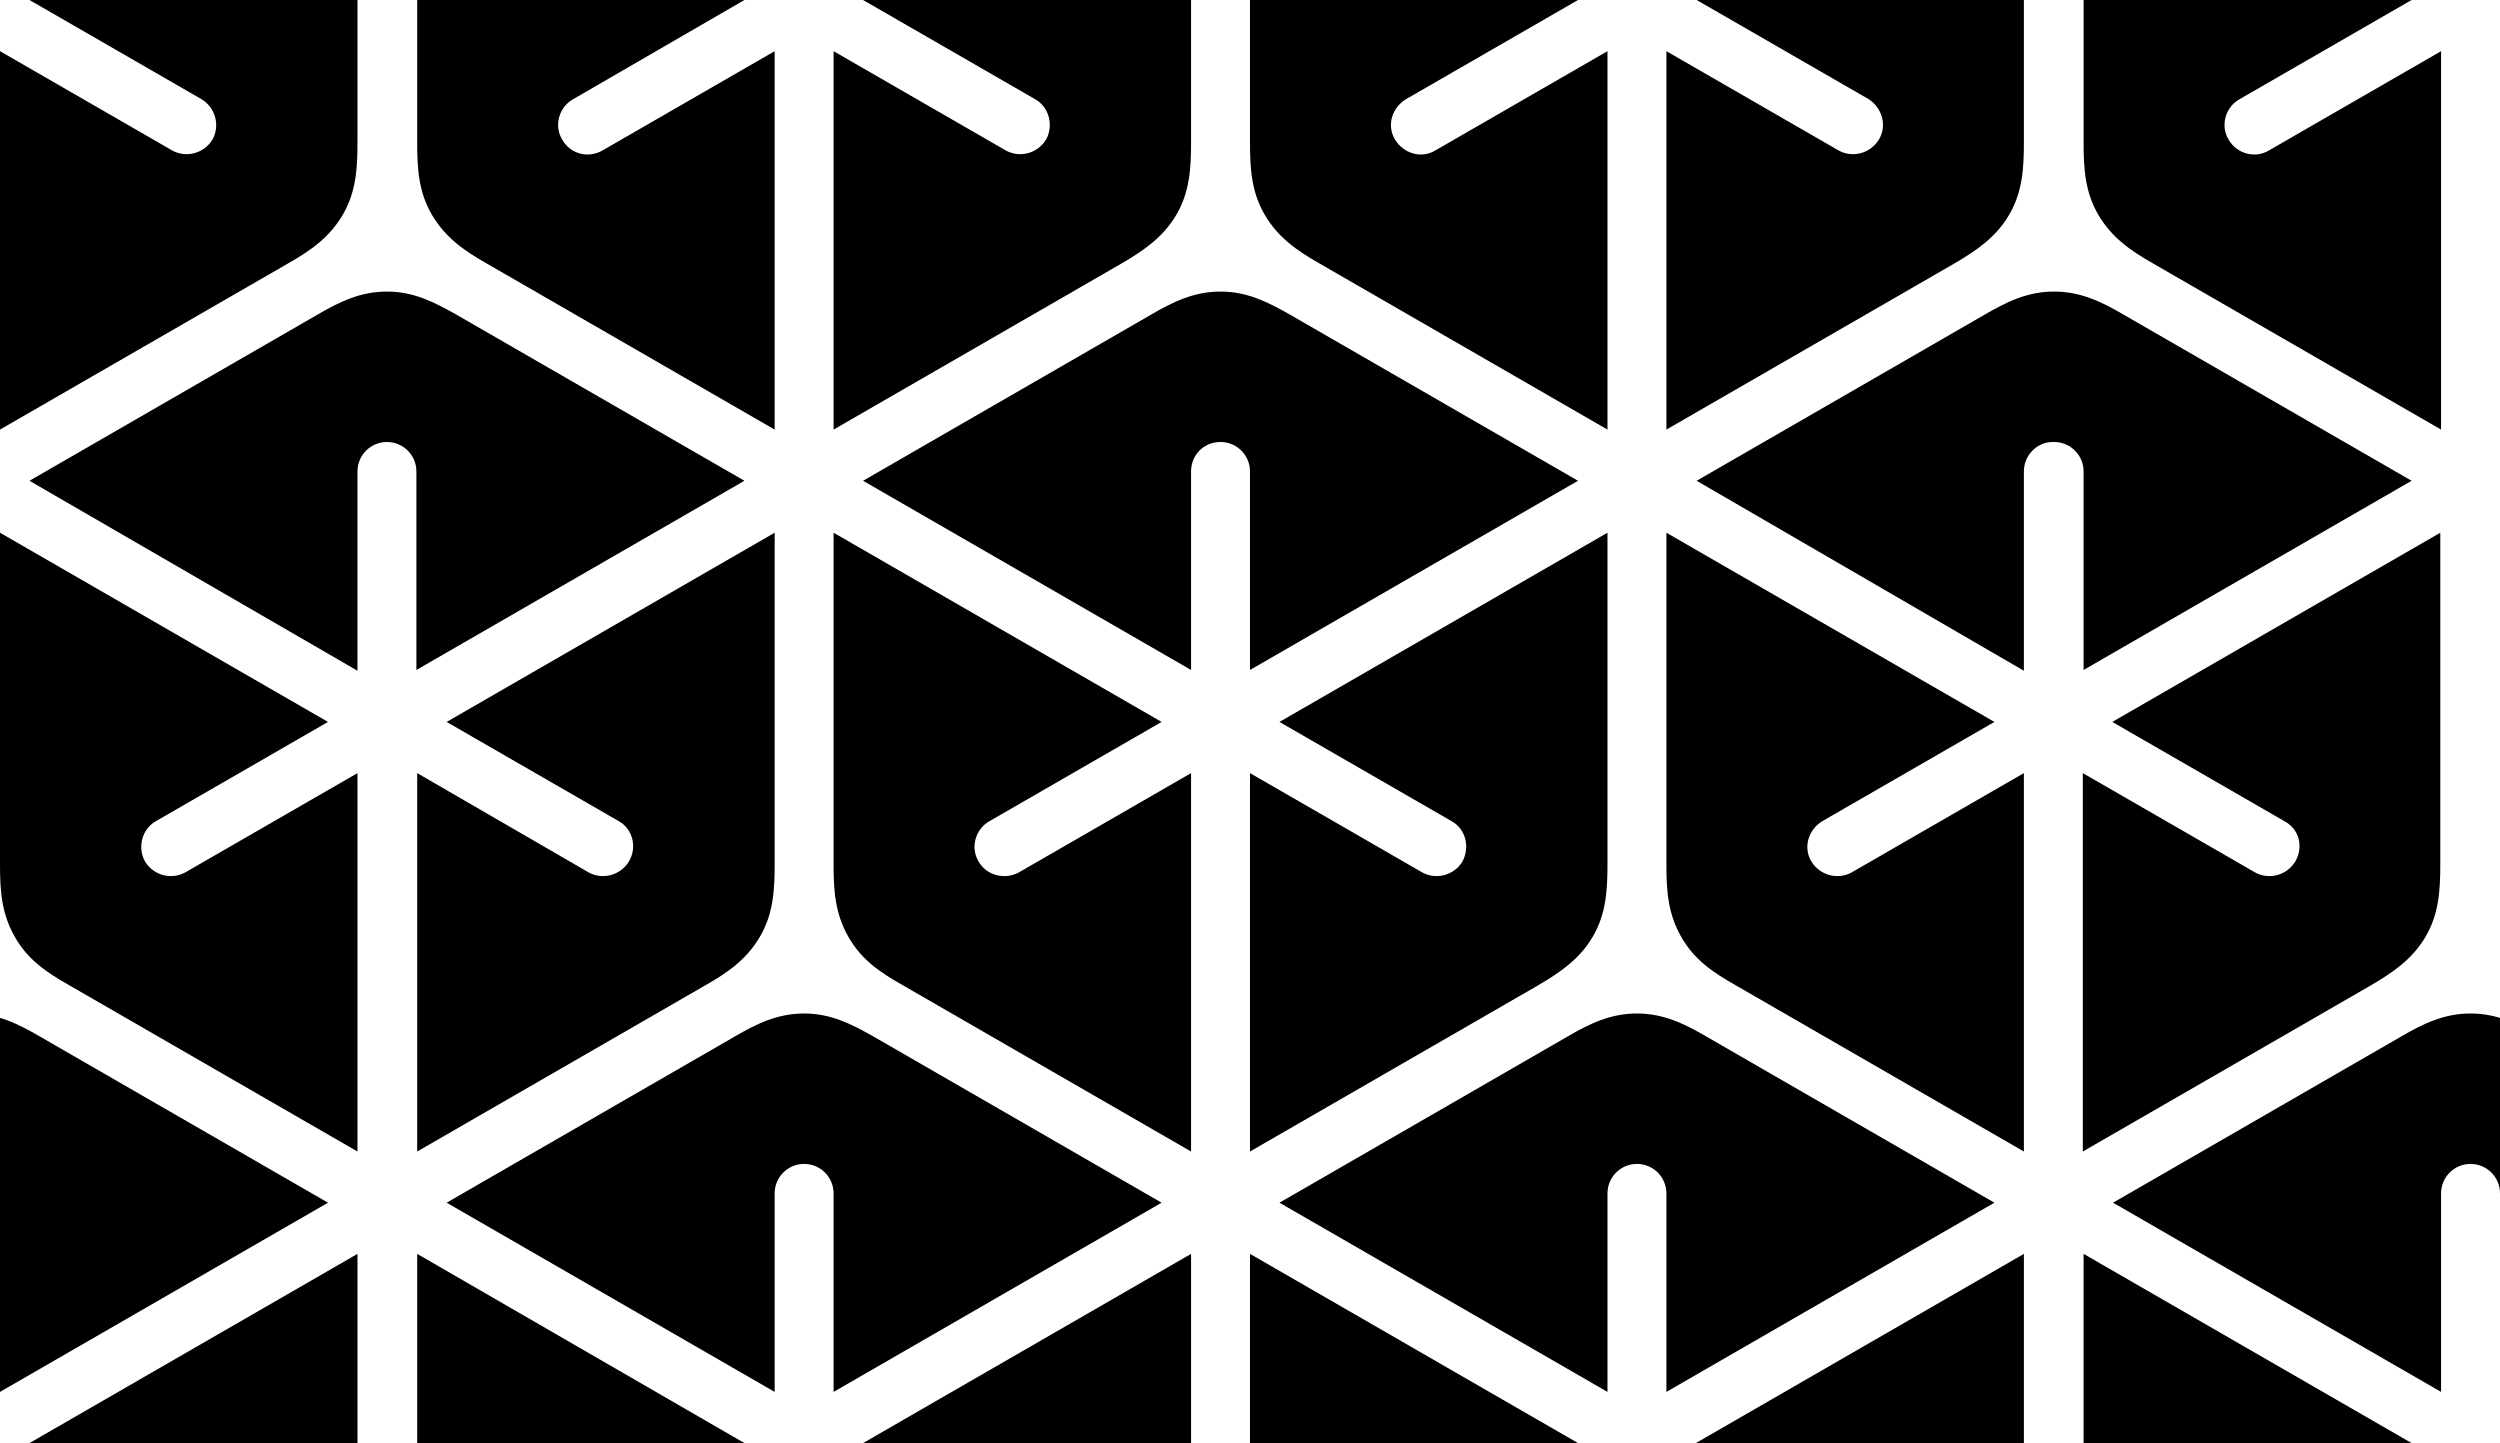 <?xml version="1.0" encoding="UTF-8"?> <!-- Generator: Adobe Illustrator 25.2.3, SVG Export Plug-In . SVG Version: 6.00 Build 0) --> <svg xmlns="http://www.w3.org/2000/svg" xmlns:xlink="http://www.w3.org/1999/xlink" version="1.1" id="Layer_1" x="0px" y="0px" viewBox="0 0 322.4 186.1" style="enable-background:new 0 0 322.4 186.1;" xml:space="preserve"> <style type="text/css"> .st0{clip-path:url(#SVGID_2_);} </style> <g> <defs> <rect id="SVGID_1_" width="322.4" height="186.1"></rect> </defs> <clipPath id="SVGID_2_"> <use xlink:href="#SVGID_1_" style="overflow:visible;"></use> </clipPath> <g class="st0"> <path d="M27.4,18c-1.1,1.8-3.4,2.4-5.2,1.4L0,6.6v48.8L37.1,34c3-1.7,5.4-3.4,7.1-6.3s1.9-5.9,1.9-9.3v-42.8L3.8,0L26,12.8 C27.8,13.9,28.4,16.2,27.4,18z"></path> <path d="M18.7,111.1c-1-1.8-0.4-4.2,1.4-5.2l22.2-12.8L0,68.7v42.8c0,3.4,0.2,6.3,1.9,9.3s4.1,4.6,7.1,6.3l37.1,21.4V99.7 l-22.2,12.8C22.1,113.5,19.8,112.9,18.7,111.1z"></path> <path d="M81.1,111.1c-1.1,1.8-3.4,2.4-5.2,1.4c0,0,0,0,0,0L53.8,99.7v48.8l37.1-21.4c3-1.7,5.4-3.4,7.1-6.3s1.9-5.9,1.9-9.3V68.7 L57.6,93.1l22.2,12.8C81.6,106.9,82.2,109.3,81.1,111.1z"></path> <path d="M49.9,57c2.1,0,3.8,1.7,3.8,3.8c0,0,0,0,0,0v25.6L96,62L58.9,40.6c-3-1.7-5.6-3-9-3s-6.1,1.3-9,3L3.8,62l42.3,24.5V60.8 C46.1,58.7,47.8,57,49.9,57C49.9,57,49.9,57,49.9,57z"></path> <path d="M72.5,18c-1.1-1.8-0.4-4.2,1.4-5.2c0,0,0,0,0,0L96,0L53.8-24.4v42.8c0,3.4,0.2,6.4,1.9,9.3s4.1,4.6,7.1,6.3l37.1,21.4V6.6 L77.7,19.4C75.8,20.5,73.5,19.8,72.5,18C72.5,18,72.5,18,72.5,18z"></path> <path d="M134.9,18c-1.1,1.8-3.4,2.4-5.2,1.4L107.5,6.6v48.8L144.6,34c2.9-1.7,5.4-3.4,7.1-6.3s1.9-5.9,1.9-9.3v-42.8L111.3,0 l22.2,12.8C135.3,13.8,135.9,16.2,134.9,18C134.9,18,134.9,18,134.9,18z"></path> <path d="M179.9,18c-1.1-1.8-0.4-4.1,1.4-5.2c0,0,0,0,0,0L203.5,0l-42.3-24.4c0,35.7,0,35.1,0,42.8c0,3.4,0.2,6.4,1.9,9.3 s4.1,4.6,7.1,6.3l37.1,21.4V6.6l-22.2,12.8C183.3,20.5,181,19.8,179.9,18C179.9,18,179.9,18,179.9,18z"></path> <path d="M242.3,18c-1.1,1.8-3.4,2.4-5.2,1.4L214.9,6.6v48.8L252,34c2.9-1.7,5.4-3.4,7.1-6.3s1.9-5.9,1.9-9.3v-42.8L218.8,0 l22.2,12.8C242.7,13.9,243.4,16.2,242.3,18z"></path> <path d="M126.2,111.1c-1.1-1.8-0.4-4.2,1.4-5.2c0,0,0,0,0,0l22.2-12.8l-42.3-24.4v42.8c0,3.4,0.2,6.3,1.9,9.3s4.1,4.6,7.1,6.3 l37.1,21.4V99.7l-22.2,12.8C129.6,113.5,127.2,112.9,126.2,111.1C126.2,111.1,126.2,111.1,126.2,111.1z"></path> <path d="M188.6,111.1c-1.1,1.8-3.4,2.4-5.2,1.4c0,0,0,0,0,0l-22.2-12.8v48.8l37.1-21.4c2.9-1.7,5.4-3.4,7.1-6.3s1.9-5.9,1.9-9.3 V68.7L165,93.1l22.2,12.8C189,106.9,189.6,109.2,188.6,111.1C188.6,111.1,188.6,111.1,188.6,111.1z"></path> <path d="M157.4,57c2.1,0,3.8,1.7,3.8,3.8c0,0,0,0,0,0v25.6L203.5,62l-37.1-21.4c-3-1.7-5.6-3-9-3s-6.1,1.3-9,3L111.3,62l42.3,24.4 V60.8C153.6,58.7,155.2,57,157.4,57C157.4,57,157.4,57,157.4,57z"></path> <path d="M233.6,111.1c-1.1-1.8-0.4-4.1,1.4-5.2c0,0,0,0,0,0l22.2-12.8l-42.3-24.4c0,35.7,0,35.1,0,42.8c0,3.4,0.2,6.3,1.9,9.3 s4.1,4.6,7.1,6.3l37.1,21.4V99.7l-22.2,12.8C237,113.5,234.7,112.9,233.6,111.1z"></path> <path d="M296,111.1c-1.1,1.8-3.4,2.4-5.2,1.4c0,0,0,0,0,0l-22.2-12.8v48.8l37.1-21.4c2.9-1.7,5.4-3.4,7.1-6.3s1.9-5.9,1.9-9.3 V68.7l-42.3,24.4l22.2,12.8C296.5,106.9,297.1,109.2,296,111.1C296.1,111.1,296.1,111.1,296,111.1z"></path> <path d="M264.9,57c2.1,0,3.8,1.7,3.8,3.8v25.6L311,62l-37.1-21.4c-2.9-1.7-5.6-3-9-3s-6.1,1.3-9,3L218.8,62L261,86.5V60.8 c0-2.1,1.7-3.8,3.7-3.8C264.8,57,264.8,57,264.9,57z"></path> <path d="M27.4,204.1c-1.1,1.8-3.4,2.4-5.2,1.4c0,0,0,0,0,0L0,192.7v48.8l37.1-21.4c2.9-1.7,5.4-3.4,7.1-6.3s1.9-5.9,1.9-9.3v-42.8 L3.8,186.1L26,198.9C27.8,200,28.5,202.3,27.4,204.1z"></path> <path d="M-3.8,150.1c2.1,0,3.8,1.7,3.8,3.8v25.6l42.3-24.4L5.2,133.7c-2.9-1.7-5.6-3-9-3s-6.1,1.3-9,3l-37.1,21.4l42.3,24.4v-25.6 C-7.6,151.8-5.9,150.1-3.8,150.1C-3.8,150.1-3.8,150.1-3.8,150.1z"></path> <path d="M72.5,204.1c-1-1.8-0.4-4.2,1.4-5.2L96,186.1l-42.2-24.4v42.8c0,3.4,0.2,6.4,1.9,9.3s4.1,4.6,7.1,6.3l37.1,21.4v-48.8 l-22.2,12.8C75.8,206.6,73.5,206,72.5,204.1C72.5,204.1,72.5,204.1,72.5,204.1z"></path> <path d="M134.9,204.1c-1.1,1.8-3.4,2.4-5.2,1.4c0,0,0,0,0,0l-22.2-12.8v48.8l37.1-21.4c3-1.7,5.4-3.4,7.1-6.3s1.9-5.9,1.9-9.3 v-42.8l-42.3,24.4l22.2,12.8C135.3,200,135.9,202.3,134.9,204.1z"></path> <path d="M103.7,150.1c2.1,0,3.8,1.7,3.8,3.8c0,0,0,0,0,0v25.6l42.3-24.4l-37.1-21.4c-3-1.7-5.6-3-9-3s-6.1,1.3-9,3l-37.1,21.4 l42.3,24.4v-25.6C99.9,151.8,101.6,150.1,103.7,150.1z"></path> <path d="M179.9,204.1c-1.1-1.8-0.4-4.2,1.4-5.2c0,0,0,0,0,0l22.2-12.8l-42.3-24.4v42.8c0,3.4,0.2,6.4,1.9,9.3s4.1,4.6,7.1,6.3 l37.1,21.4v-48.8l-22.2,12.8C183.3,206.6,181,206,179.9,204.1C179.9,204.1,179.9,204.1,179.9,204.1z"></path> <path d="M242.3,204.1c-1.1,1.8-3.4,2.4-5.2,1.4c0,0,0,0,0,0l-22.2-12.8v48.8l37.1-21.4c2.9-1.7,5.4-3.4,7.1-6.3s1.9-5.9,1.9-9.3 v-42.8l-42.3,24.4l22.2,12.8C242.7,200,243.4,202.3,242.3,204.1C242.3,204.1,242.3,204.1,242.3,204.1z"></path> <path d="M211.1,150.1c2.1,0,3.8,1.7,3.8,3.8c0,0,0,0,0,0v25.6l42.3-24.4l-37.1-21.4c-2.9-1.7-5.6-3-9-3s-6.1,1.3-9,3L165,155.1 l42.3,24.4v-25.6C207.3,151.8,209,150.1,211.1,150.1C211.1,150.1,211.1,150.1,211.1,150.1z"></path> <path d="M287.4,18c-1.1-1.8-0.4-4.2,1.4-5.2c0,0,0,0,0,0L311,0l-42.3-24.4v42.8c0,3.4,0.2,6.4,1.9,9.3s4.1,4.6,7.1,6.3l37.1,21.4 V6.6l-22.2,12.8C290.8,20.5,288.4,19.8,287.4,18C287.4,18,287.4,18,287.4,18z"></path> <path d="M287.4,204.1c-1.1-1.8-0.4-4.1,1.4-5.2c0,0,0,0,0,0l22.2-12.8l-42.3-24.4c0,35.7,0,35.1,0,42.8c0,3.4,0.2,6.4,1.9,9.3 s4.1,4.6,7.1,6.3l37.1,21.4v-48.8l-22.2,12.8C290.8,206.6,288.5,206,287.4,204.1C287.4,204.2,287.4,204.2,287.4,204.1z"></path> <path d="M318.6,150.1c2.1,0,3.8,1.7,3.8,3.8v25.6l42.3-24.4l-37.1-21.4c-2.9-1.7-5.6-3-9-3s-6.1,1.3-9,3l-37.1,21.4l42.3,24.4 v-25.6C314.8,151.8,316.5,150.1,318.6,150.1C318.6,150.1,318.6,150.1,318.6,150.1z"></path> </g> </g> </svg> 